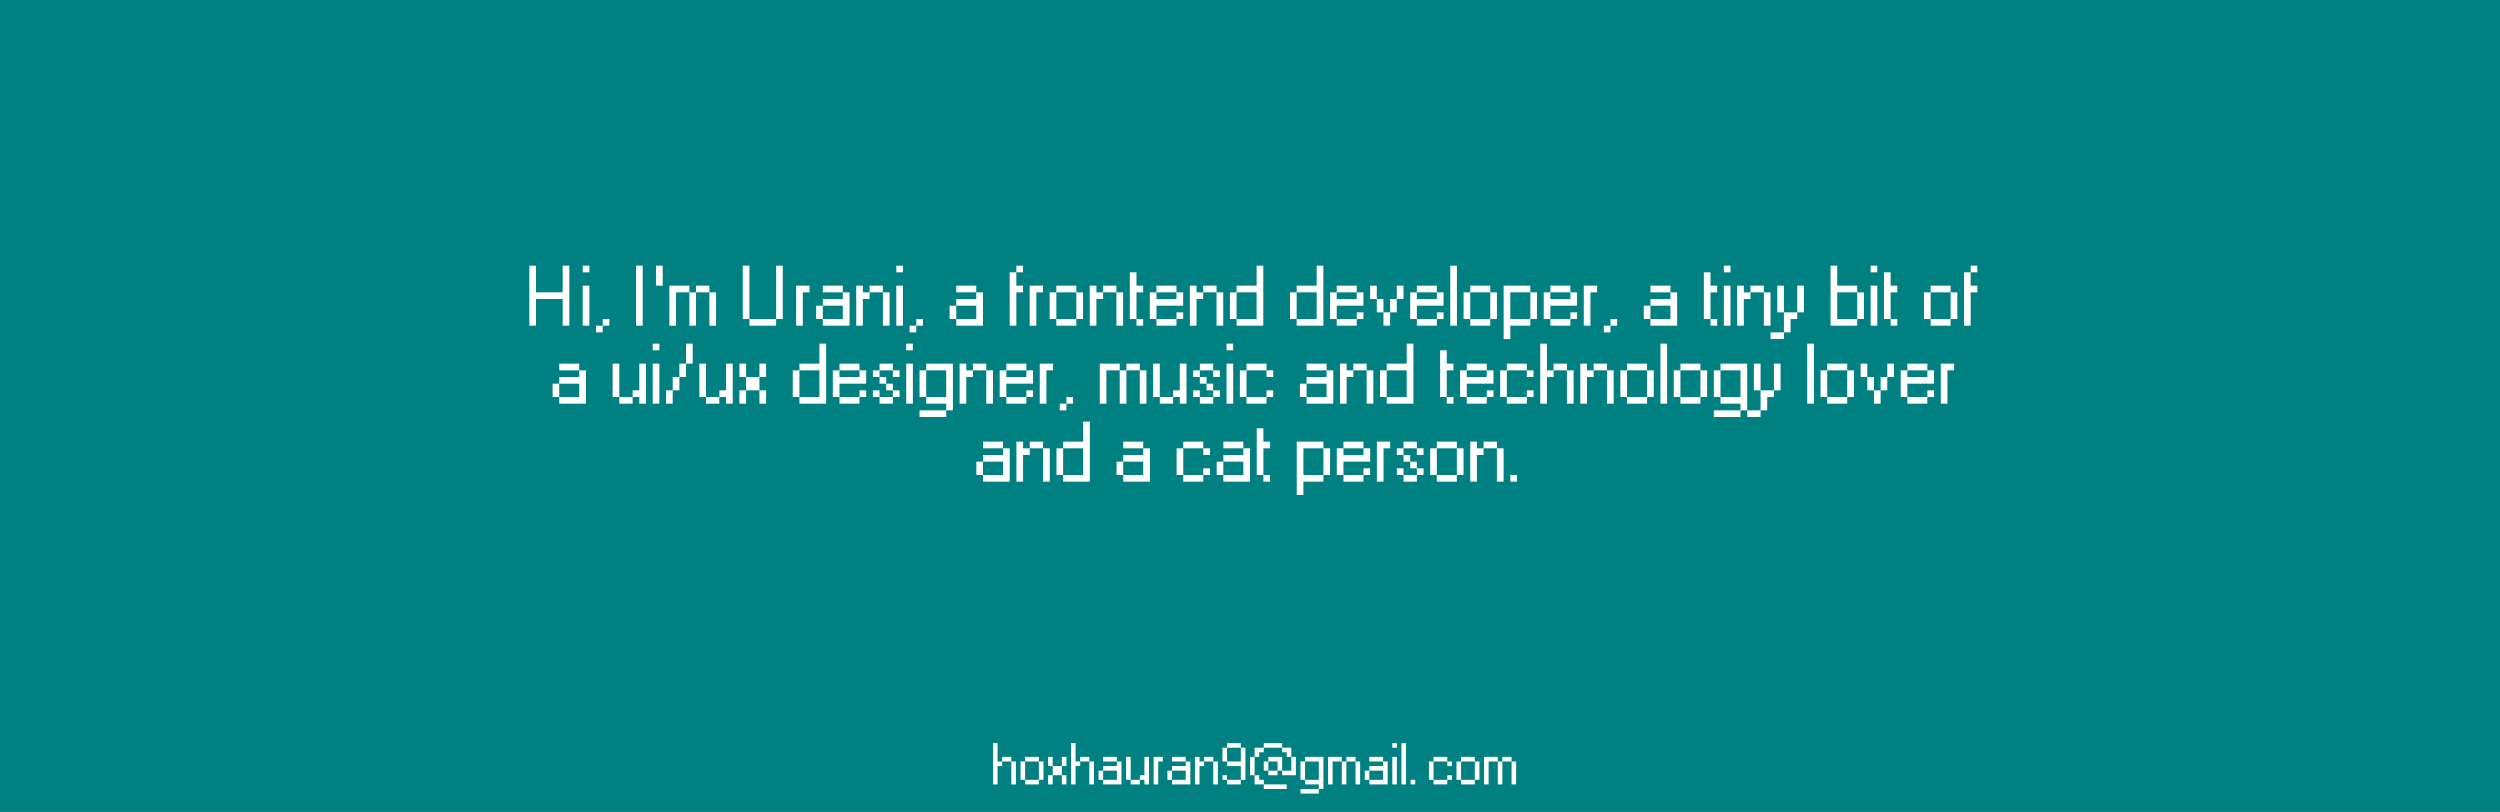 <svg width="545" height="177" viewBox="0 0 545 177" fill="none" xmlns="http://www.w3.org/2000/svg">
<rect width="545" height="177" fill="#008080"/>
<path d="M115.391 71V57.914H116.844V63.734H122.664V57.914H124.117V71H122.664V65.188H116.844V71H115.391ZM127.031 71V62.273H128.484V71H127.031ZM127.031 59.367V57.914H128.484V59.367H127.031ZM129.938 72.453V71H131.391V72.453H129.938ZM131.391 71V69.547H132.844V71H131.391ZM138.656 71V57.914H140.109V71H138.656ZM143.016 62.273V57.914H144.469V62.273H143.016ZM150.281 71V63.734H151.734V71H150.281ZM154.648 71V63.734H156.102V71H154.648ZM145.922 71V62.273H150.281V63.734H147.375V71H145.922ZM151.734 63.734V62.273H154.648V63.734H151.734ZM163.375 71V69.547H169.195V71H163.375ZM161.922 69.547V57.914H163.375V69.547H161.922ZM169.195 69.547V57.914H170.648V69.547H169.195ZM173.562 71V62.273H176.469V63.734H175.016V71H173.562ZM177.922 69.547V66.641H179.375V69.547H177.922ZM179.375 71V69.547H183.734V66.641H179.375V65.188H183.734V63.734H185.195V71H179.375ZM179.375 63.734V62.273H183.734V63.734H179.375ZM192.469 71V63.734H193.93V71H192.469ZM186.656 71V62.273H188.109V63.734H189.562V65.188H188.109V71H186.656ZM189.562 63.734V62.273H192.469V63.734H189.562ZM195.391 71V62.273H196.844V71H195.391ZM195.391 59.367V57.914H196.844V59.367H195.391ZM198.297 72.453V71H199.75V72.453H198.297ZM199.75 71V69.547H201.203V71H199.75ZM207.016 69.547V66.641H208.469V69.547H207.016ZM208.469 71V69.547H212.828V66.641H208.469V65.188H212.828V63.734H214.289V71H208.469ZM208.469 63.734V62.273H212.828V63.734H208.469ZM220.109 71V59.367H221.562V62.273H223.016V63.734H221.562V71H220.109ZM221.562 59.367V57.914H223.016V59.367H221.562ZM224.469 71V62.273H227.375V63.734H225.922V71H224.469ZM230.281 71V69.547H234.641V71H230.281ZM228.828 69.547V63.734H230.281V69.547H228.828ZM234.641 69.547V63.734H236.102V69.547H234.641ZM230.281 63.734V62.273H234.641V63.734H230.281ZM243.375 71V63.734H244.836V71H243.375ZM237.562 71V62.273H239.016V63.734H240.469V65.188H239.016V71H237.562ZM240.469 63.734V62.273H243.375V63.734H240.469ZM247.75 71V69.547H249.203V71H247.75ZM246.297 69.547V59.367H247.75V62.273H249.203V63.734H247.75V69.547H246.297ZM252.109 71V69.547H256.469V71H252.109ZM256.469 69.547V68.094H257.93V69.547H256.469ZM250.656 69.547V63.734H252.109V65.188H256.469V63.734H257.93V66.641H252.109V69.547H250.656ZM252.109 63.734V62.273H256.469V63.734H252.109ZM265.203 71V63.734H266.664V71H265.203ZM259.391 71V62.273H260.844V63.734H262.297V65.188H260.844V71H259.391ZM262.297 63.734V62.273H265.203V63.734H262.297ZM268.125 69.547V63.734H269.578V69.547H268.125ZM269.578 71V69.547H273.938V63.734H269.578V62.273H273.938V57.914H275.398V71H269.578ZM281.219 69.547V63.734H282.672V69.547H281.219ZM282.672 71V69.547H287.031V63.734H282.672V62.273H287.031V57.914H288.492V71H282.672ZM291.406 71V69.547H295.766V71H291.406ZM295.766 69.547V68.094H297.227V69.547H295.766ZM289.953 69.547V63.734H291.406V65.188H295.766V63.734H297.227V66.641H291.406V69.547H289.953ZM291.406 63.734V62.273H295.766V63.734H291.406ZM301.594 71V68.094H303.047V71H301.594ZM300.141 68.094V65.188H301.594V68.094H300.141ZM303.047 68.094V65.188H304.5V68.094H303.047ZM298.688 65.188V62.273H300.141V65.188H298.688ZM304.5 65.188V62.273H305.961V65.188H304.5ZM308.875 71V69.547H313.234V71H308.875ZM313.234 69.547V68.094H314.695V69.547H313.234ZM307.422 69.547V63.734H308.875V65.188H313.234V63.734H314.695V66.641H308.875V69.547H307.422ZM308.875 63.734V62.273H313.234V63.734H308.875ZM316.156 71V57.914H317.609V71H316.156ZM320.516 71V69.547H324.875V71H320.516ZM319.062 69.547V63.734H320.516V69.547H319.062ZM324.875 69.547V63.734H326.336V69.547H324.875ZM320.516 63.734V62.273H324.875V63.734H320.516ZM333.609 69.547V63.734H335.07V69.547H333.609ZM327.797 73.906V62.273H333.609V63.734H329.25V69.547H333.609V71H329.25V73.906H327.797ZM337.984 71V69.547H342.344V71H337.984ZM342.344 69.547V68.094H343.805V69.547H342.344ZM336.531 69.547V63.734H337.984V65.188H342.344V63.734H343.805V66.641H337.984V69.547H336.531ZM337.984 63.734V62.273H342.344V63.734H337.984ZM345.266 71V62.273H348.172V63.734H346.719V71H345.266ZM349.625 72.453V71H351.078V72.453H349.625ZM351.078 71V69.547H352.531V71H351.078ZM358.344 69.547V66.641H359.797V69.547H358.344ZM359.797 71V69.547H364.156V66.641H359.797V65.188H364.156V63.734H365.617V71H359.797ZM359.797 63.734V62.273H364.156V63.734H359.797ZM372.891 71V69.547H374.344V71H372.891ZM371.438 69.547V59.367H372.891V62.273H374.344V63.734H372.891V69.547H371.438ZM375.797 71V62.273H377.25V71H375.797ZM375.797 59.367V57.914H377.25V59.367H375.797ZM384.516 71V63.734H385.977V71H384.516ZM378.703 71V62.273H380.156V63.734H381.609V65.188H380.156V71H378.703ZM381.609 63.734V62.273H384.516V63.734H381.609ZM385.984 73.906V72.453H388.891V73.906H385.984ZM388.891 72.453V68.094H391.797V69.547H390.344V72.453H388.891ZM387.438 68.094V62.273H388.891V68.094H387.438ZM391.797 68.094V62.273H393.25V68.094H391.797ZM404.875 69.547V63.734H406.336V69.547H404.875ZM399.062 71V57.914H400.516V62.273H404.875V63.734H400.516V69.547H404.875V71H399.062ZM407.797 71V62.273H409.25V71H407.797ZM407.797 59.367V57.914H409.25V59.367H407.797ZM412.156 71V69.547H413.609V71H412.156ZM410.703 69.547V59.367H412.156V62.273H413.609V63.734H412.156V69.547H410.703ZM420.875 71V69.547H425.234V71H420.875ZM419.422 69.547V63.734H420.875V69.547H419.422ZM425.234 69.547V63.734H426.695V69.547H425.234ZM420.875 63.734V62.273H425.234V63.734H420.875ZM428.156 71V59.367H429.609V62.273H431.062V63.734H429.609V71H428.156ZM429.609 59.367V57.914H431.062V59.367H429.609ZM120.461 86.547V83.641H121.914V86.547H120.461ZM121.914 88V86.547H126.273V83.641H121.914V82.188H126.273V80.734H127.734V88H121.914ZM121.914 80.734V79.273H126.273V80.734H121.914ZM135.008 88V86.547H137.914V88H135.008ZM133.555 86.547V79.273H135.008V86.547H133.555ZM139.367 88V86.547H137.914V85.094H139.367V79.273H140.828V88H139.367ZM142.289 88V79.273H143.742V88H142.289ZM142.289 76.367V74.914H143.742V76.367H142.289ZM145.195 88V85.094H146.648V88H145.195ZM146.648 85.094V82.188H148.102V85.094H146.648ZM148.102 82.188V79.273H149.555V82.188H148.102ZM149.555 79.273V74.914H151.008V79.273H149.555ZM153.914 88V86.547H156.82V88H153.914ZM152.461 86.547V79.273H153.914V86.547H152.461ZM158.273 88V86.547H156.82V85.094H158.273V79.273H159.734V88H158.273ZM161.195 88V85.094H162.648V88H161.195ZM165.555 88V85.094H167.008V88H165.555ZM162.648 85.094V82.188H165.555V85.094H162.648ZM161.195 82.188V79.273H162.648V82.188H161.195ZM165.555 82.188V79.273H167.008V82.188H165.555ZM172.82 86.547V80.734H174.273V86.547H172.82ZM174.273 88V86.547H178.633V80.734H174.273V79.273H178.633V74.914H180.094V88H174.273ZM183.008 88V86.547H187.367V88H183.008ZM187.367 86.547V85.094H188.828V86.547H187.367ZM181.555 86.547V80.734H183.008V82.188H187.367V80.734H188.828V83.641H183.008V86.547H181.555ZM183.008 80.734V79.273H187.367V80.734H183.008ZM191.742 88V86.547H194.648V88H191.742ZM190.289 86.547V85.094H191.742V86.547H190.289ZM194.648 86.547V85.094H196.102V86.547H194.648ZM193.195 85.094V83.641H194.648V85.094H193.195ZM191.742 83.641V82.188H193.195V83.641H191.742ZM190.289 82.188V80.734H191.742V82.188H190.289ZM194.648 82.188V80.734H196.102V82.188H194.648ZM191.742 80.734V79.273H194.648V80.734H191.742ZM197.555 88V79.273H199.008V88H197.555ZM197.555 76.367V74.914H199.008V76.367H197.555ZM200.461 90.906V89.453H206.273V90.906H200.461ZM200.461 86.547V80.734H201.914V86.547H200.461ZM206.273 89.453V88H201.914V86.547H206.273V80.734H201.914V79.273H207.734V89.453H206.273ZM215.008 88V80.734H216.469V88H215.008ZM209.195 88V79.273H210.648V80.734H212.102V82.188H210.648V88H209.195ZM212.102 80.734V79.273H215.008V80.734H212.102ZM219.383 88V86.547H223.742V88H219.383ZM223.742 86.547V85.094H225.203V86.547H223.742ZM217.93 86.547V80.734H219.383V82.188H223.742V80.734H225.203V83.641H219.383V86.547H217.93ZM219.383 80.734V79.273H223.742V80.734H219.383ZM226.664 88V79.273H229.57V80.734H228.117V88H226.664ZM231.023 89.453V88H232.477V89.453H231.023ZM232.477 88V86.547H233.93V88H232.477ZM244.102 88V80.734H245.555V88H244.102ZM248.469 88V80.734H249.922V88H248.469ZM239.742 88V79.273H244.102V80.734H241.195V88H239.742ZM245.555 80.734V79.273H248.469V80.734H245.555ZM252.836 88V86.547H255.742V88H252.836ZM251.383 86.547V79.273H252.836V86.547H251.383ZM257.195 88V86.547H255.742V85.094H257.195V79.273H258.656V88H257.195ZM261.57 88V86.547H264.477V88H261.57ZM260.117 86.547V85.094H261.57V86.547H260.117ZM264.477 86.547V85.094H265.93V86.547H264.477ZM263.023 85.094V83.641H264.477V85.094H263.023ZM261.57 83.641V82.188H263.023V83.641H261.57ZM260.117 82.188V80.734H261.57V82.188H260.117ZM264.477 82.188V80.734H265.93V82.188H264.477ZM261.57 80.734V79.273H264.477V80.734H261.57ZM267.383 88V79.273H268.836V88H267.383ZM267.383 76.367V74.914H268.836V76.367H267.383ZM271.742 88V86.547H276.102V88H271.742ZM276.102 86.547V85.094H277.562V86.547H276.102ZM270.289 86.547V80.734H271.742V86.547H270.289ZM276.102 82.188V80.734H277.562V82.188H276.102ZM271.742 80.734V79.273H276.102V80.734H271.742ZM283.383 86.547V83.641H284.836V86.547H283.383ZM284.836 88V86.547H289.195V83.641H284.836V82.188H289.195V80.734H290.656V88H284.836ZM284.836 80.734V79.273H289.195V80.734H284.836ZM297.93 88V80.734H299.391V88H297.93ZM292.117 88V79.273H293.57V80.734H295.023V82.188H293.57V88H292.117ZM295.023 80.734V79.273H297.93V80.734H295.023ZM300.852 86.547V80.734H302.305V86.547H300.852ZM302.305 88V86.547H306.664V80.734H302.305V79.273H306.664V74.914H308.125V88H302.305ZM315.398 88V86.547H316.852V88H315.398ZM313.945 86.547V76.367H315.398V79.273H316.852V80.734H315.398V86.547H313.945ZM319.758 88V86.547H324.117V88H319.758ZM324.117 86.547V85.094H325.578V86.547H324.117ZM318.305 86.547V80.734H319.758V82.188H324.117V80.734H325.578V83.641H319.758V86.547H318.305ZM319.758 80.734V79.273H324.117V80.734H319.758ZM328.492 88V86.547H332.852V88H328.492ZM332.852 86.547V85.094H334.312V86.547H332.852ZM327.039 86.547V80.734H328.492V86.547H327.039ZM332.852 82.188V80.734H334.312V82.188H332.852ZM328.492 80.734V79.273H332.852V80.734H328.492ZM341.586 88V80.734H343.047V88H341.586ZM338.68 80.734V79.273H341.586V80.734H338.68ZM335.773 88V74.914H337.227V80.734H338.68V82.188H337.227V88H335.773ZM350.32 88V80.734H351.781V88H350.32ZM344.508 88V79.273H345.961V80.734H347.414V82.188H345.961V88H344.508ZM347.414 80.734V79.273H350.32V80.734H347.414ZM354.695 88V86.547H359.055V88H354.695ZM353.242 86.547V80.734H354.695V86.547H353.242ZM359.055 86.547V80.734H360.516V86.547H359.055ZM354.695 80.734V79.273H359.055V80.734H354.695ZM361.977 88V74.914H363.43V88H361.977ZM366.336 88V86.547H370.695V88H366.336ZM364.883 86.547V80.734H366.336V86.547H364.883ZM370.695 86.547V80.734H372.156V86.547H370.695ZM366.336 80.734V79.273H370.695V80.734H366.336ZM373.617 90.906V89.453H379.43V90.906H373.617ZM373.617 86.547V80.734H375.07V86.547H373.617ZM379.43 89.453V88H375.07V86.547H379.43V80.734H375.07V79.273H380.891V89.453H379.43ZM380.898 90.906V89.453H383.805V90.906H380.898ZM383.805 89.453V85.094H386.711V86.547H385.258V89.453H383.805ZM382.352 85.094V79.273H383.805V85.094H382.352ZM386.711 85.094V79.273H388.164V85.094H386.711ZM393.977 88V74.914H395.43V88H393.977ZM398.336 88V86.547H402.695V88H398.336ZM396.883 86.547V80.734H398.336V86.547H396.883ZM402.695 86.547V80.734H404.156V86.547H402.695ZM398.336 80.734V79.273H402.695V80.734H398.336ZM408.523 88V85.094H409.977V88H408.523ZM407.07 85.094V82.188H408.523V85.094H407.07ZM409.977 85.094V82.188H411.43V85.094H409.977ZM405.617 82.188V79.273H407.07V82.188H405.617ZM411.43 82.188V79.273H412.891V82.188H411.43ZM415.805 88V86.547H420.164V88H415.805ZM420.164 86.547V85.094H421.625V86.547H420.164ZM414.352 86.547V80.734H415.805V82.188H420.164V80.734H421.625V83.641H415.805V86.547H414.352ZM415.805 80.734V79.273H420.164V80.734H415.805ZM423.086 88V79.273H425.992V80.734H424.539V88H423.086ZM212.844 103.547V100.641H214.297V103.547H212.844ZM214.297 105V103.547H218.656V100.641H214.297V99.188H218.656V97.734H220.117V105H214.297ZM214.297 97.734V96.273H218.656V97.734H214.297ZM227.391 105V97.734H228.852V105H227.391ZM221.578 105V96.273H223.031V97.734H224.484V99.188H223.031V105H221.578ZM224.484 97.734V96.273H227.391V97.734H224.484ZM230.312 103.547V97.734H231.766V103.547H230.312ZM231.766 105V103.547H236.125V97.734H231.766V96.273H236.125V91.914H237.586V105H231.766ZM243.406 103.547V100.641H244.859V103.547H243.406ZM244.859 105V103.547H249.219V100.641H244.859V99.188H249.219V97.734H250.68V105H244.859ZM244.859 97.734V96.273H249.219V97.734H244.859ZM257.953 105V103.547H262.312V105H257.953ZM262.312 103.547V102.094H263.773V103.547H262.312ZM256.5 103.547V97.734H257.953V103.547H256.5ZM262.312 99.188V97.734H263.773V99.188H262.312ZM257.953 97.734V96.273H262.312V97.734H257.953ZM265.234 103.547V100.641H266.688V103.547H265.234ZM266.688 105V103.547H271.047V100.641H266.688V99.188H271.047V97.734H272.508V105H266.688ZM266.688 97.734V96.273H271.047V97.734H266.688ZM275.422 105V103.547H276.875V105H275.422ZM273.969 103.547V93.367H275.422V96.273H276.875V97.734H275.422V103.547H273.969ZM288.5 103.547V97.734H289.961V103.547H288.5ZM282.688 107.906V96.273H288.5V97.734H284.141V103.547H288.5V105H284.141V107.906H282.688ZM292.875 105V103.547H297.234V105H292.875ZM297.234 103.547V102.094H298.695V103.547H297.234ZM291.422 103.547V97.734H292.875V99.188H297.234V97.734H298.695V100.641H292.875V103.547H291.422ZM292.875 97.734V96.273H297.234V97.734H292.875ZM300.156 105V96.273H303.062V97.734H301.609V105H300.156ZM305.969 105V103.547H308.875V105H305.969ZM304.516 103.547V102.094H305.969V103.547H304.516ZM308.875 103.547V102.094H310.328V103.547H308.875ZM307.422 102.094V100.641H308.875V102.094H307.422ZM305.969 100.641V99.188H307.422V100.641H305.969ZM304.516 99.188V97.734H305.969V99.188H304.516ZM308.875 99.188V97.734H310.328V99.188H308.875ZM305.969 97.734V96.273H308.875V97.734H305.969ZM313.234 105V103.547H317.594V105H313.234ZM311.781 103.547V97.734H313.234V103.547H311.781ZM317.594 103.547V97.734H319.055V103.547H317.594ZM313.234 97.734V96.273H317.594V97.734H313.234ZM326.328 105V97.734H327.789V105H326.328ZM320.516 105V96.273H321.969V97.734H323.422V99.188H321.969V105H320.516ZM323.422 97.734V96.273H326.328V97.734H323.422ZM329.25 105V103.547H330.703V105H329.25Z" fill="white"/>
<path d="M220.471 171V166.005H221.475V171H220.471ZM218.473 166.005V165H220.471V166.005H218.473ZM216.475 171V162.003H217.474V166.005H218.473V167.004H217.474V171H216.475ZM223.479 171V170.001H226.476V171H223.479ZM222.479 170.001V166.005H223.479V170.001H222.479ZM226.476 170.001V166.005H227.48V170.001H226.476ZM223.479 166.005V165H226.476V166.005H223.479ZM228.484 171V169.002H229.483V171H228.484ZM231.481 171V169.002H232.48V171H231.481ZM229.483 169.002V167.004H231.481V169.002H229.483ZM228.484 167.004V165H229.483V167.004H228.484ZM231.481 167.004V165H232.48V167.004H231.481ZM237.476 171V166.005H238.48V171H237.476ZM235.478 166.005V165H237.476V166.005H235.478ZM233.479 171V162.003H234.479V166.005H235.478V167.004H234.479V171H233.479ZM239.484 170.001V168.003H240.483V170.001H239.484ZM240.483 171V170.001H243.48V168.003H240.483V167.004H243.48V166.005H244.485V171H240.483ZM240.483 166.005V165H243.48V166.005H240.483ZM246.488 171V170.001H248.486V171H246.488ZM245.489 170.001V165H246.488V170.001H245.489ZM249.485 171V170.001H248.486V169.002H249.485V165H250.49V171H249.485ZM251.494 171V165H253.492V166.005H252.493V171H251.494ZM254.491 170.001V168.003H255.49V170.001H254.491ZM255.49 171V170.001H258.487V168.003H255.49V167.004H258.487V166.005H259.492V171H255.49ZM255.49 166.005V165H258.487V166.005H255.49ZM264.492 171V166.005H265.497V171H264.492ZM260.496 171V165H261.495V166.005H262.494V167.004H261.495V171H260.496ZM262.494 166.005V165H264.492V166.005H262.494ZM267.5 171V170.001H270.497V171H267.5ZM266.501 170.001V169.002H267.5V170.001H266.501ZM266.501 166.005V163.002H267.5V166.005H266.501ZM270.497 170.001V167.004H267.5V166.005H270.497V163.002H271.501V170.001H270.497ZM267.5 163.002V162.003H270.497V163.002H267.5ZM275.503 171.999V171H280.503V171.999H275.503ZM273.505 171V169.002H274.504V170.001H275.503V171H273.505ZM276.502 169.002V168.003H278.505V169.002H276.502ZM275.503 168.003V166.005H276.502V168.003H275.503ZM272.506 169.002V165H273.505V169.002H272.506ZM278.505 168.003V166.005H276.502V165H279.504V168.003H278.505ZM279.504 169.002V168.003H281.502V165H282.507V169.002H279.504ZM273.505 165V163.002H275.503V164.001H274.504V165H273.505ZM280.503 165V164.001H279.504V163.002H281.502V165H280.503ZM275.503 163.002V162.003H279.504V163.002H275.503ZM283.506 172.998V171.999H287.502V172.998H283.506ZM283.506 170.001V166.005H284.505V170.001H283.506ZM287.502 171.999V171H284.505V170.001H287.502V166.005H284.505V165H288.506V171.999H287.502ZM292.508 171V166.005H293.507V171H292.508ZM295.51 171V166.005H296.509V171H295.51ZM289.511 171V165H292.508V166.005H290.51V171H289.511ZM293.507 166.005V165H295.51V166.005H293.507ZM297.514 170.001V168.003H298.513V170.001H297.514ZM298.513 171V170.001H301.51V168.003H298.513V167.004H301.51V166.005H302.514V171H298.513ZM298.513 166.005V165H301.51V166.005H298.513ZM303.519 171V165H304.518V171H303.519ZM303.519 163.002V162.003H304.518V163.002H303.519ZM305.517 171V162.003H306.516V171H305.517ZM307.515 171V170.001H308.514V171H307.515ZM312.51 171V170.001H315.507V171H312.51ZM315.507 170.001V169.002H316.511V170.001H315.507ZM311.511 170.001V166.005H312.51V170.001H311.511ZM315.507 167.004V166.005H316.511V167.004H315.507ZM312.51 166.005V165H315.507V166.005H312.51ZM318.515 171V170.001H321.512V171H318.515ZM317.516 170.001V166.005H318.515V170.001H317.516ZM321.512 170.001V166.005H322.516V170.001H321.512ZM318.515 166.005V165H321.512V166.005H318.515ZM326.518 171V166.005H327.517V171H326.518ZM329.52 171V166.005H330.519V171H329.52ZM323.521 171V165H326.518V166.005H324.52V171H323.521ZM327.517 166.005V165H329.52V166.005H327.517Z" fill="white"/>
</svg>
